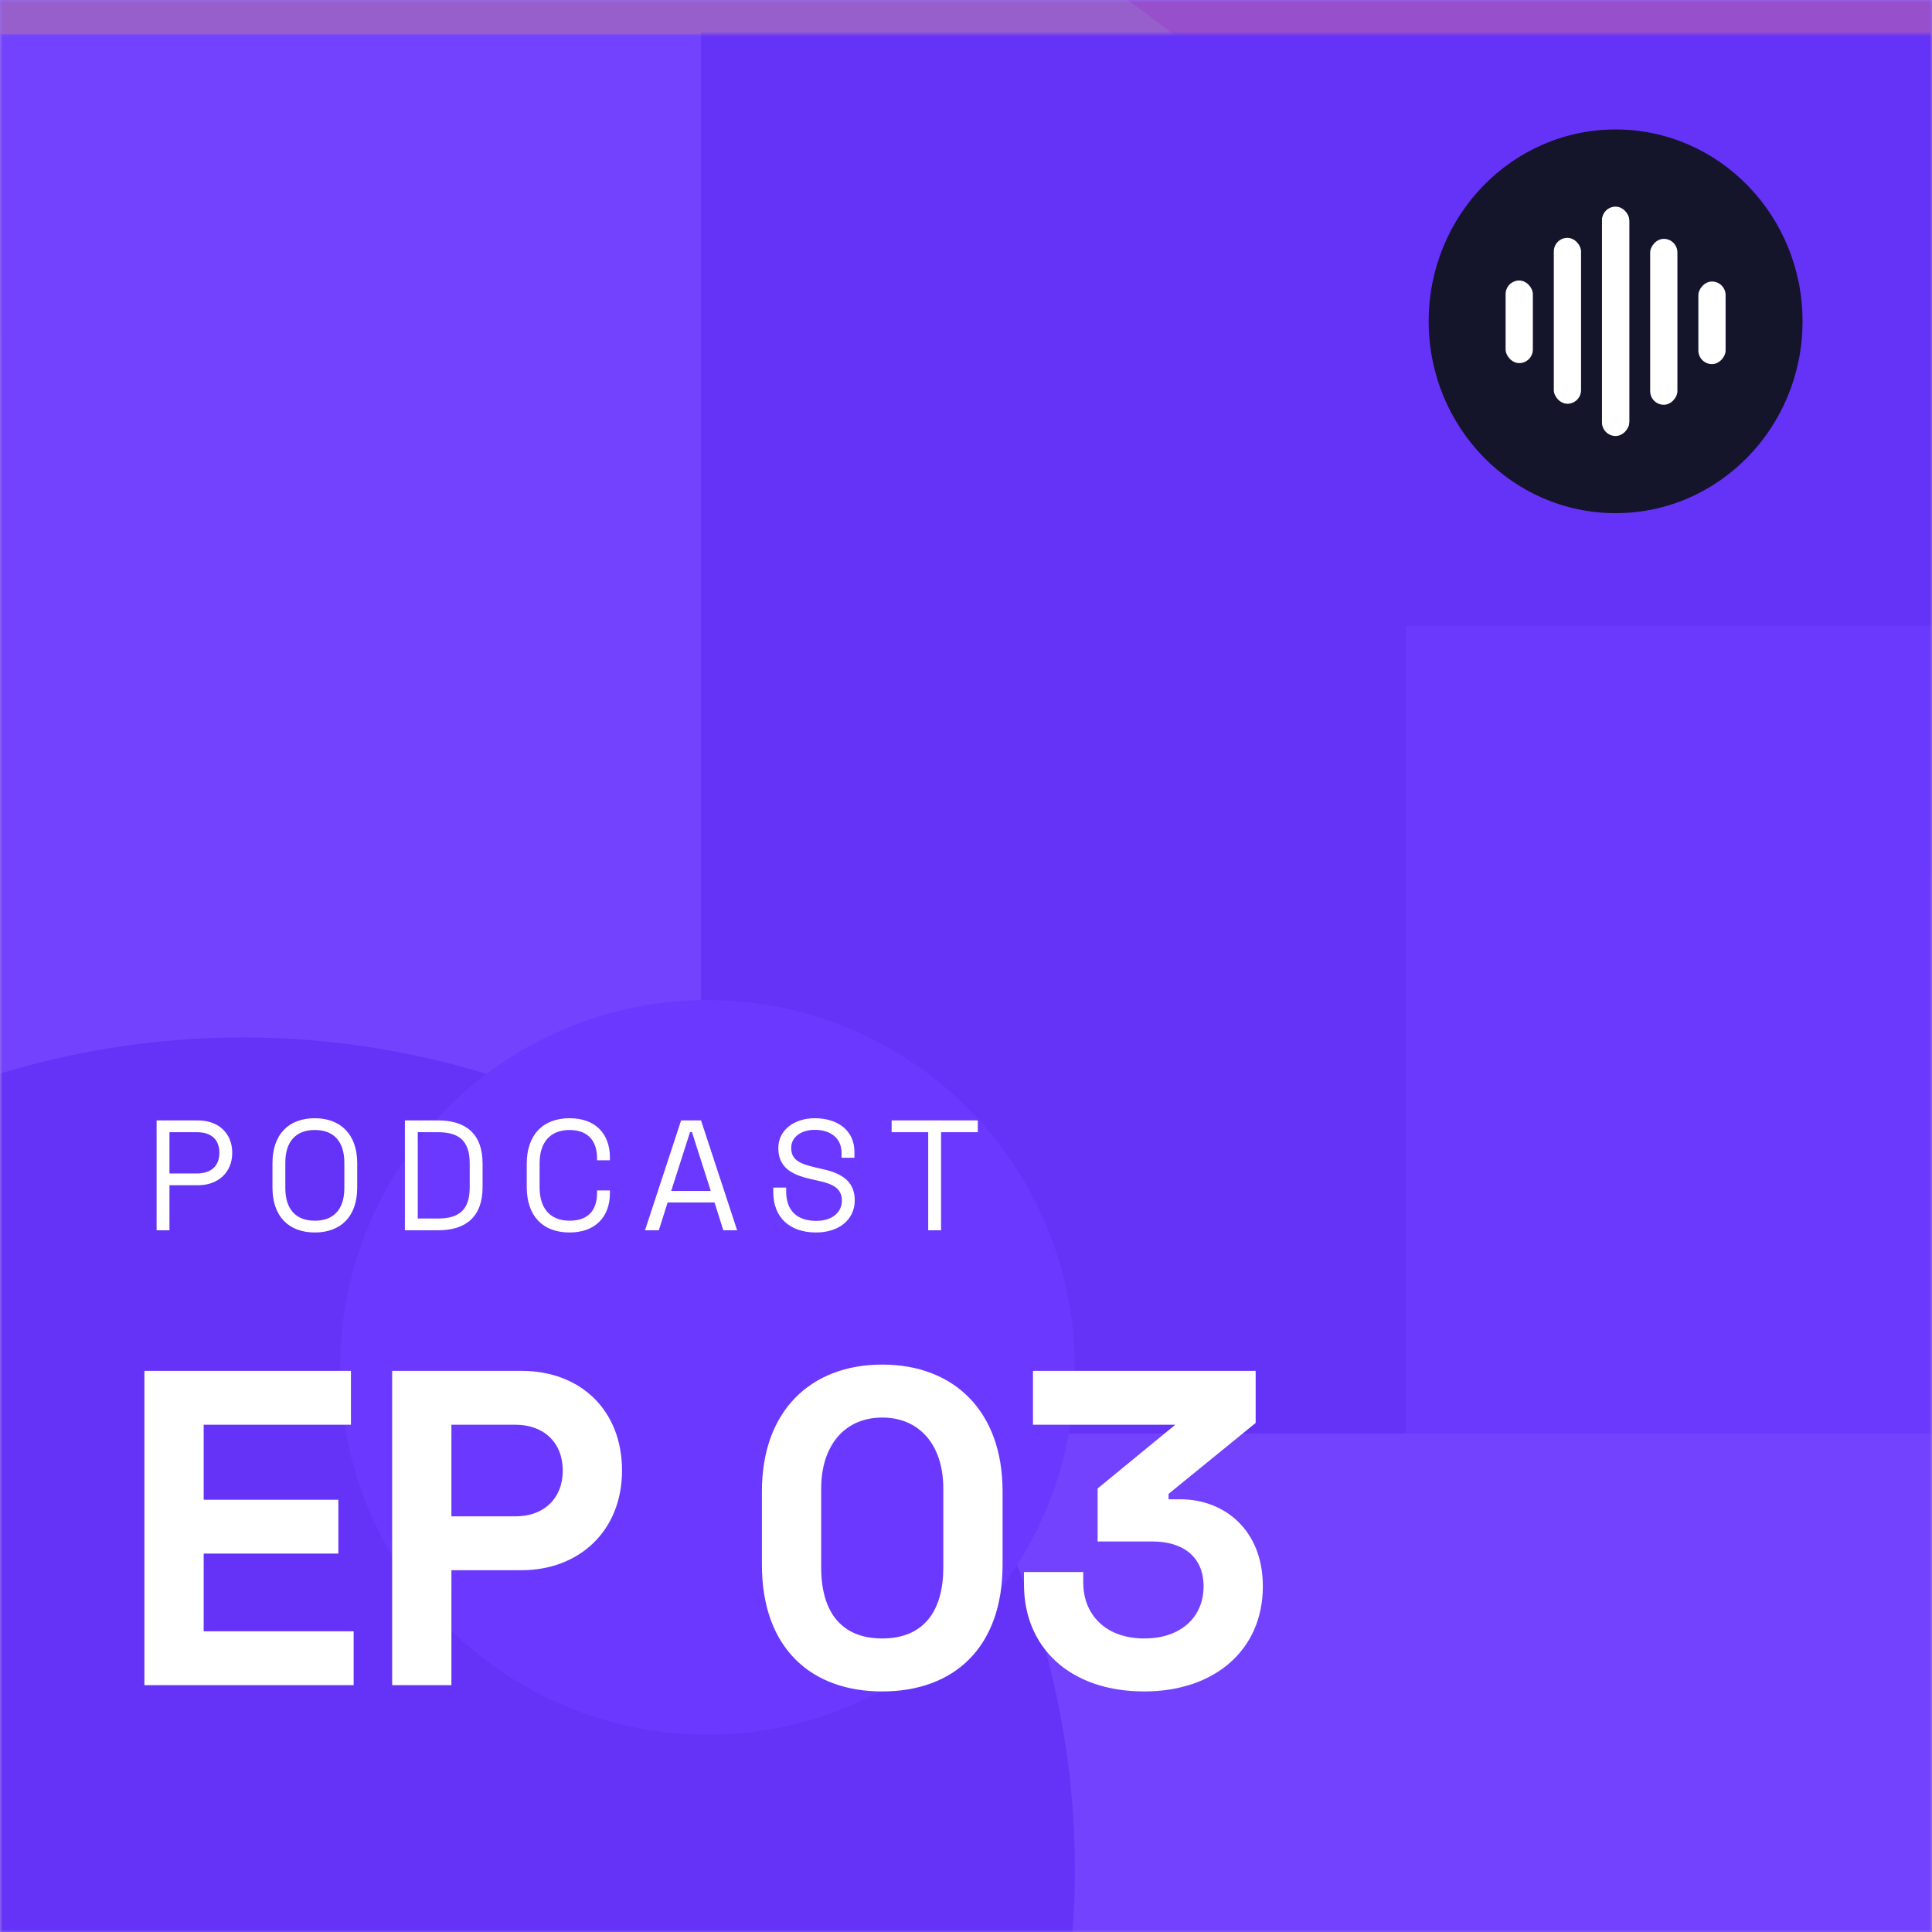 <svg width="388" height="388" viewBox="0 0 388 388" fill="none" xmlns="http://www.w3.org/2000/svg">
<mask id="mask0" mask-type="alpha" maskUnits="userSpaceOnUse" x="0" y="0" width="388" height="388">
<path d="M0 0H388V388H0V0Z" fill="#FEDB01"/>
</mask>
<g mask="url(#mask0)">
<rect width="388" height="388" fill="#FF8754"/>
<circle cx="107.949" cy="167.309" r="205.012" transform="rotate(150 107.949 167.309)" fill="#FFBB54"/>
<circle cx="-58.984" cy="263.688" r="205.012" transform="rotate(150 -58.984 263.688)" fill="#FFD341"/>
<path d="M57.176 301.736C57.176 360.645 80.577 417.142 122.232 458.797C163.887 500.452 220.384 523.853 279.293 523.853C338.202 523.853 394.698 500.452 436.353 458.797C478.008 417.142 501.41 360.646 501.41 301.737L279.293 301.736L57.176 301.736Z" fill="#FF8754"/>
<circle cx="374.795" cy="301.737" r="126.613" fill="#FFDA54"/>
<g filter="url(#filter0_d)">
<mask id="mask1" mask-type="alpha" maskUnits="userSpaceOnUse" x="0" y="0" width="388" height="388">
<rect width="388" height="388" fill="#FEDB01"/>
</mask>
<g mask="url(#mask1)">
<rect width="388" height="388" fill="#855BFF"/>
<rect x="140.779" y="-20.752" width="301.804" height="301.804" fill="#5625E3"/>
<rect x="444.583" y="118.84" width="162.212" height="162.212" transform="rotate(90 444.583 118.84)" fill="#6C3BFD"/>
<circle cx="48.746" cy="368.635" r="167.114" fill="#5625E3"/>
<circle cx="142.082" cy="267.777" r="73.775" fill="#6C38FF"/>
</g>
</g>
</g>
<path opacity="0.7" d="M0 0H388V388H0V0Z" fill="#6C38FF"/>
<path d="M29.002 275.308V338.427H71.021V327.606H40.905V312.007H67.955V301.187H40.905V286.129H70.48V275.308H29.002ZM78.754 275.308V338.427H90.656V315.343H104.722C116.354 315.343 124.92 307.408 124.92 295.326C124.92 283.243 116.625 275.308 104.722 275.308H78.754ZM90.656 286.129H103.55C109.231 286.129 113.018 289.735 113.018 295.326C113.018 300.916 109.231 304.523 103.55 304.523H90.656V286.129ZM153.014 299.474V314.261C153.014 330.852 162.752 339.689 177.179 339.689C191.606 339.689 201.344 330.852 201.344 314.261V299.474C201.344 283.423 191.606 274.046 177.179 274.046C162.752 274.046 153.014 283.423 153.014 299.474ZM164.916 298.933C164.916 290.547 169.424 284.686 177.179 284.686C184.663 284.686 189.442 290.186 189.442 298.933V314.802C189.442 323.368 185.655 329.049 177.179 329.049C168.973 329.049 164.916 323.729 164.916 314.802V298.933ZM207.449 275.308V286.129H236.032L220.433 298.933V309.572H231.434C237.475 309.572 241.713 312.548 241.713 318.589C241.713 324.631 237.295 329.049 229.811 329.049C221.786 329.049 217.548 324 217.548 317.868V315.704H205.645V318.229C205.645 330.762 214.753 339.689 229.811 339.689C243.877 339.689 253.615 331.393 253.615 318.589C253.615 307.138 245.771 301.097 237.024 301.097H234.68V300.015L252.173 285.768V275.308H207.449Z" fill="white"/>
<path d="M31.448 225.012V247.075H34.033V238.029H39.8C43.709 238.029 46.64 235.539 46.64 231.505C46.64 227.502 43.772 225.012 39.8 225.012H31.448ZM34.033 227.376H39.517C42.448 227.376 44.055 228.857 44.055 231.505C44.055 234.184 42.385 235.665 39.517 235.665H34.033V227.376ZM54.718 233.585V238.502C54.718 244.269 57.964 247.516 63.228 247.516C68.491 247.516 71.738 244.269 71.738 238.502V233.585C71.738 227.817 68.397 224.571 63.228 224.571C57.964 224.571 54.718 227.817 54.718 233.585ZM57.303 233.49C57.303 229.33 59.351 226.934 63.228 226.934C67.105 226.934 69.153 229.33 69.153 233.49V238.596C69.153 242.757 67.105 245.152 63.228 245.152C59.351 245.152 57.303 242.757 57.303 238.596V233.49ZM81.314 225.012V247.075H87.996C93.606 247.075 96.915 244.332 96.915 238.407V233.679C96.915 227.754 93.606 225.012 87.996 225.012H81.314ZM83.898 227.376H87.933C92.188 227.376 94.331 229.109 94.331 233.648V238.439C94.331 242.977 92.219 244.711 87.933 244.711H83.898V227.376ZM105.784 233.711V238.376C105.784 244.175 108.967 247.516 114.388 247.516C119.494 247.516 122.489 244.459 122.489 239.573V239.069H119.904V239.573C119.904 242.977 118.202 245.152 114.388 245.152C110.543 245.152 108.368 242.725 108.368 238.47V233.616C108.368 229.361 110.543 226.934 114.388 226.934C118.076 226.934 119.904 229.141 119.904 232.576V233.017H122.489V232.482C122.489 227.722 119.62 224.571 114.388 224.571C109.03 224.571 105.784 227.911 105.784 233.711ZM136.785 225.012L129.536 247.075H132.31L134.075 241.496H143.498L145.263 247.075H148.037L140.788 225.012H136.785ZM134.799 239.163L138.582 227.344H138.96L142.742 239.163H134.799ZM163.621 224.571C159.523 224.571 156.308 226.934 156.308 230.559C156.308 234.467 158.988 235.917 162.77 236.768L164.535 237.178C167.434 237.808 169.073 238.785 169.073 241.118C169.073 243.45 167.151 245.183 163.936 245.183C160.122 245.183 157.884 243.198 157.884 239.258V238.502H155.3V239.447C155.3 244.459 158.546 247.516 163.904 247.516C168.38 247.516 171.658 245.026 171.658 241.055C171.658 237.367 169.199 235.665 165.291 234.814L163.558 234.404C160.437 233.679 158.893 232.828 158.893 230.527C158.893 228.29 160.973 226.903 163.621 226.903C166.646 226.903 169.01 228.447 169.01 231.536V232.513H171.595V231.347C171.595 226.934 168.128 224.571 163.621 224.571ZM179.065 225.012V227.376H186.409V247.075H188.993V227.376H196.369V225.012H179.065Z" fill="white"/>
<ellipse cx="324.46" cy="64.528" rx="37.54" ry="38.528" fill="#14142B"/>
<rect x="302.369" y="56.334" width="5.472" height="16.589" rx="2.736" fill="white"/>
<rect x="312.047" y="47.766" width="5.472" height="33.321" rx="2.736" fill="white"/>
<rect x="321.724" y="41.494" width="5.472" height="45.866" rx="2.736" fill="white"/>
<rect width="5.472" height="16.589" rx="2.736" transform="matrix(-1 0 0 1 346.55 56.536)" fill="white"/>
<rect width="5.472" height="33.321" rx="2.736" transform="matrix(-1 0 0 1 336.872 47.968)" fill="white"/>
<rect width="5.472" height="45.866" rx="2.736" transform="matrix(-1 0 0 1 327.196 41.696)" fill="white"/>
<defs>
<filter id="filter0_d" x="-19.127" y="-12.296" width="426.254" height="426.254" filterUnits="userSpaceOnUse" color-interpolation-filters="sRGB">
<feFlood flood-opacity="0" result="BackgroundImageFix"/>
<feColorMatrix in="SourceAlpha" type="matrix" values="0 0 0 0 0 0 0 0 0 0 0 0 0 0 0 0 0 0 127 0"/>
<feOffset dy="6.831"/>
<feGaussianBlur stdDeviation="9.563"/>
<feColorMatrix type="matrix" values="0 0 0 0 0.032 0 0 0 0 0.06 0 0 0 0 0.204 0 0 0 0.04 0"/>
<feBlend mode="normal" in2="BackgroundImageFix" result="effect1_dropShadow"/>
<feBlend mode="normal" in="SourceGraphic" in2="effect1_dropShadow" result="shape"/>
</filter>
</defs>
</svg>

